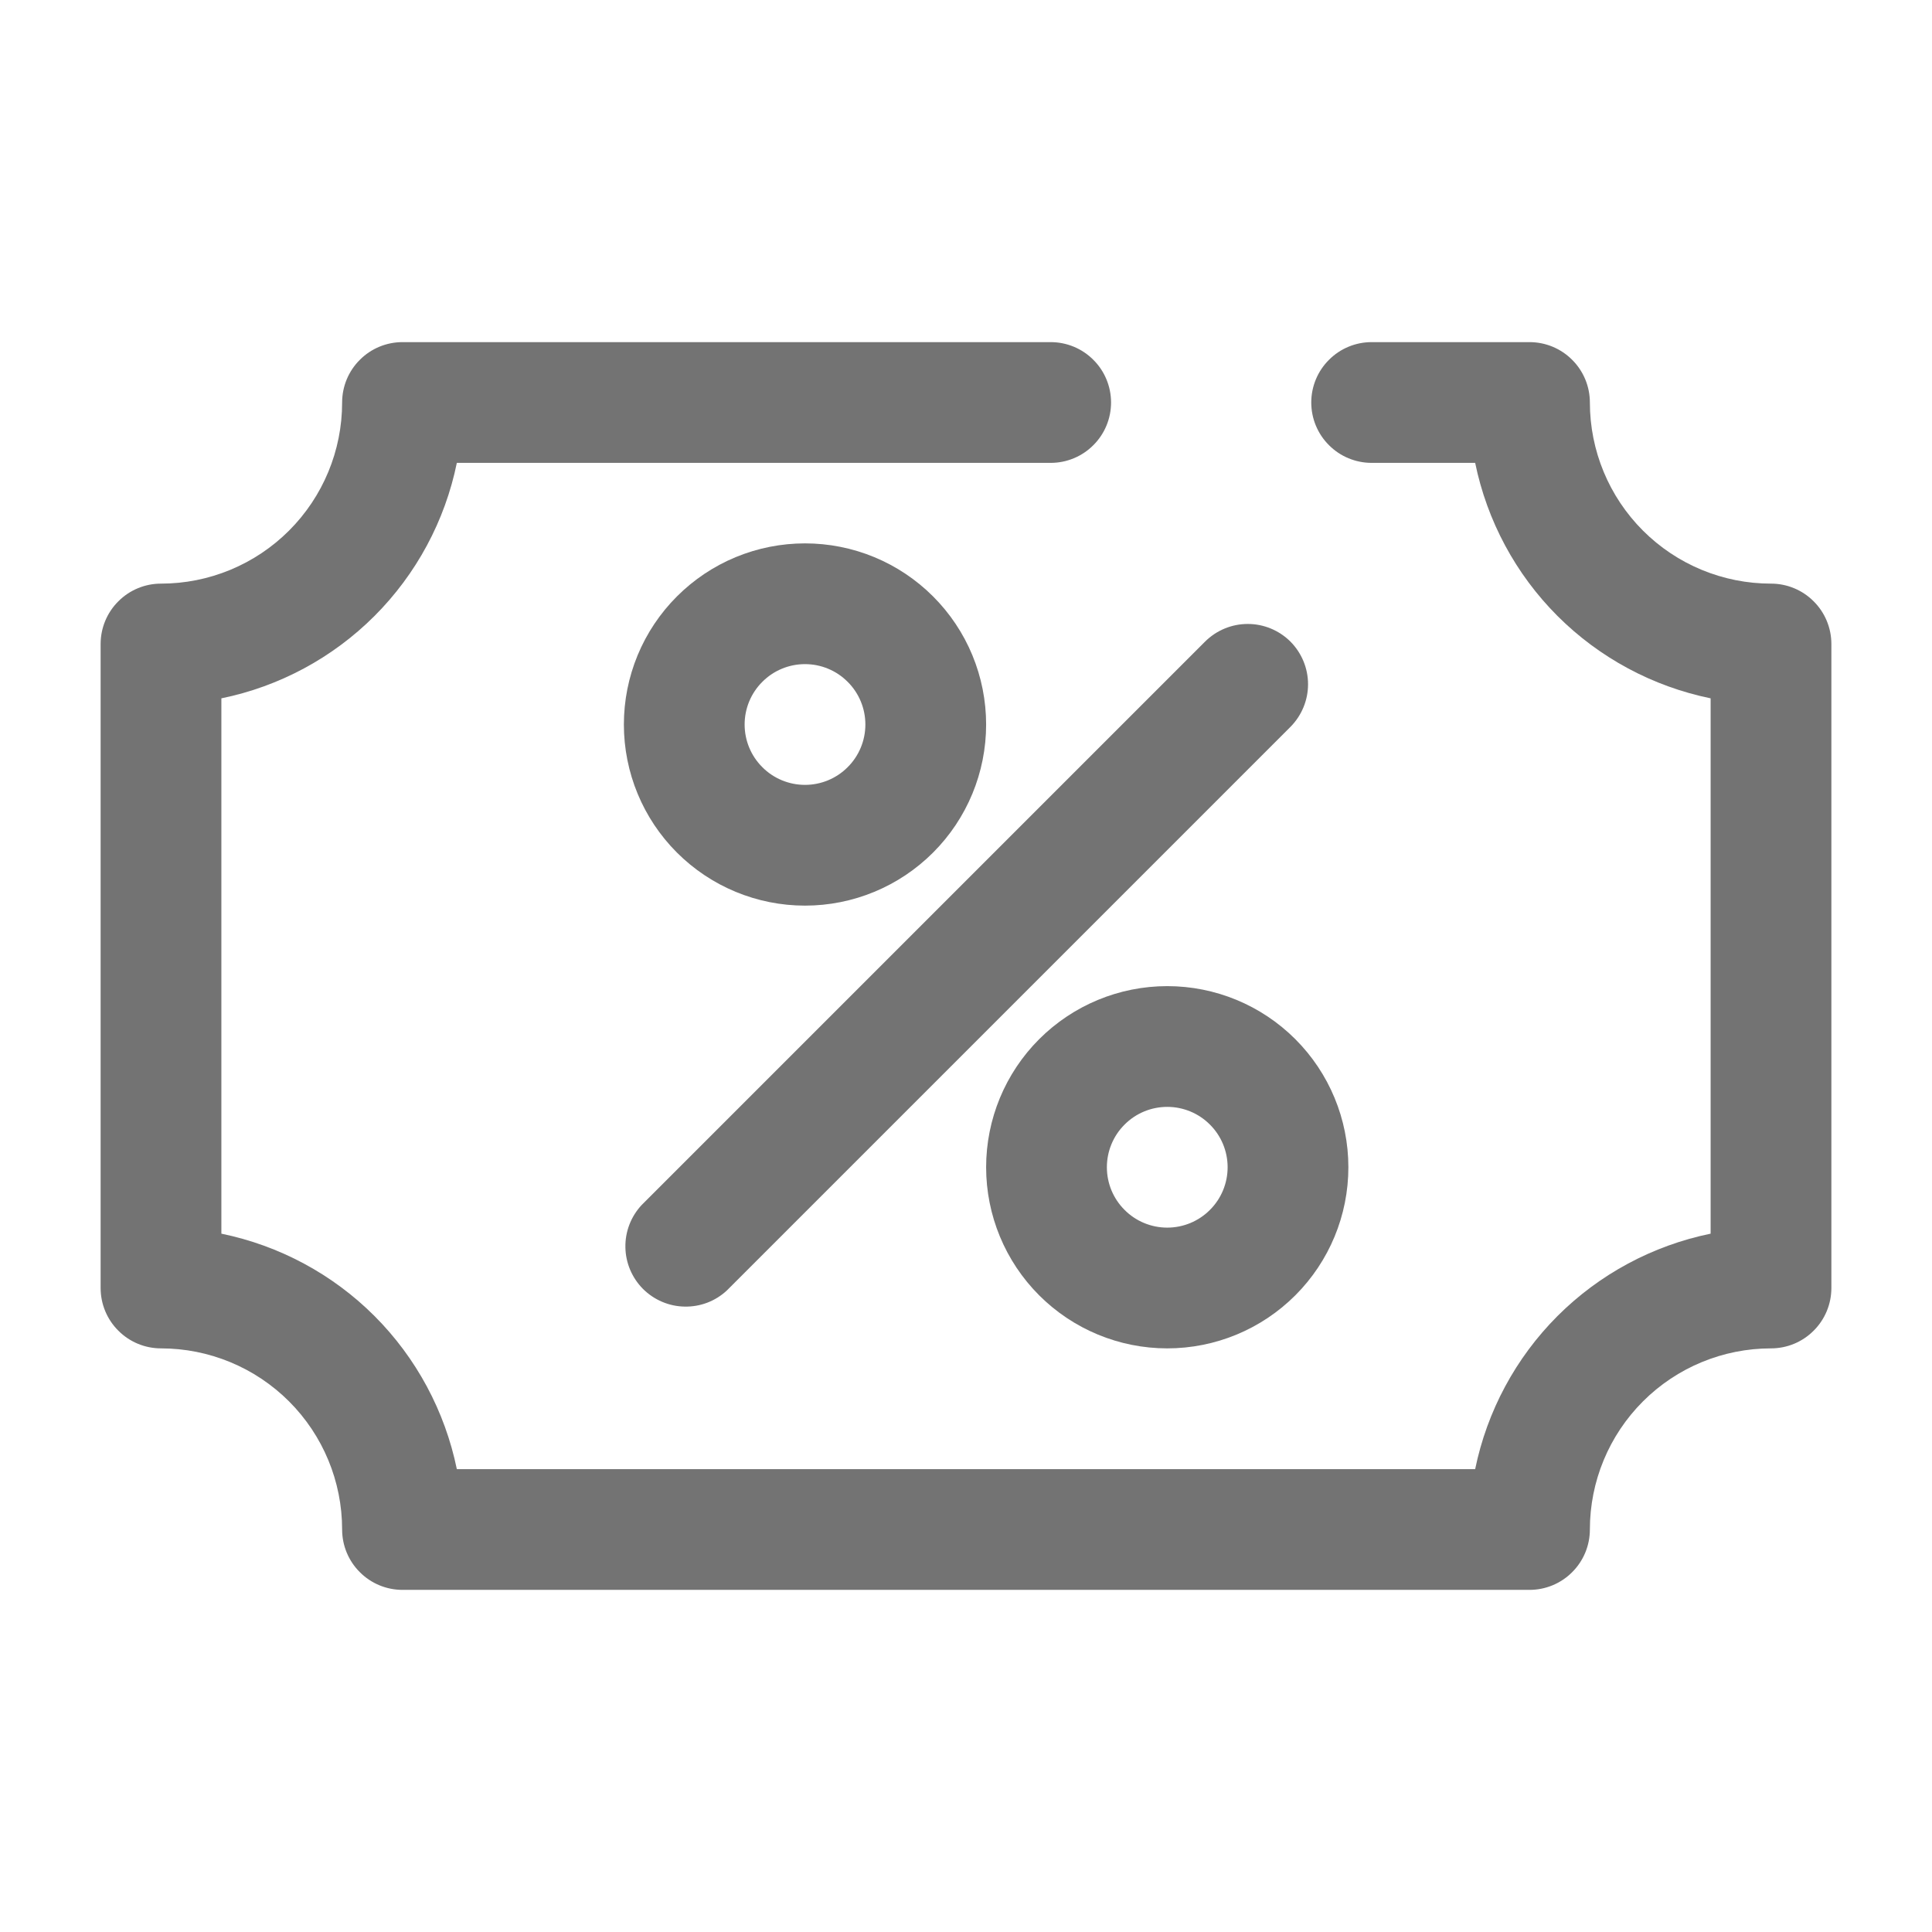 <svg id="vector" xmlns="http://www.w3.org/2000/svg" width="24" height="24" viewBox="0 0 24 24">
    <path fill="#737373" d="M4.25,5C4.25,4.801 4.329,4.61 4.47,4.47C4.61,4.329 4.801,4.25 5,4.25H13.052C13.251,4.25 13.442,4.329 13.582,4.47C13.723,4.61 13.802,4.801 13.802,5C13.802,5.199 13.723,5.39 13.582,5.53C13.442,5.671 13.251,5.75 13.052,5.75H5.675C5.528,6.47 5.172,7.132 4.652,7.652C4.132,8.172 3.47,8.528 2.75,8.675V15.325C3.47,15.473 4.132,15.828 4.652,16.348C5.172,16.868 5.527,17.53 5.675,18.25H18.325C18.473,17.53 18.828,16.868 19.348,16.348C19.868,15.828 20.53,15.473 21.25,15.325V8.675C20.53,8.527 19.868,8.172 19.348,7.652C18.828,7.132 18.473,6.47 18.325,5.75H17.039C16.84,5.75 16.649,5.671 16.509,5.53C16.368,5.39 16.289,5.199 16.289,5C16.289,4.801 16.368,4.61 16.509,4.47C16.649,4.329 16.84,4.25 17.039,4.25H19C19.199,4.25 19.39,4.329 19.53,4.47C19.671,4.61 19.75,4.801 19.75,5C19.75,5.597 19.987,6.169 20.409,6.591C20.831,7.013 21.403,7.25 22,7.25C22.199,7.25 22.39,7.329 22.53,7.47C22.671,7.61 22.75,7.801 22.75,8V16C22.75,16.199 22.671,16.39 22.53,16.53C22.39,16.671 22.199,16.75 22,16.75C21.403,16.75 20.831,16.987 20.409,17.409C19.987,17.831 19.75,18.403 19.75,19C19.75,19.199 19.671,19.39 19.53,19.53C19.39,19.671 19.199,19.75 19,19.75H5C4.801,19.75 4.61,19.671 4.47,19.53C4.329,19.39 4.25,19.199 4.25,19C4.25,18.403 4.013,17.831 3.591,17.409C3.169,16.987 2.597,16.75 2,16.75C1.801,16.75 1.61,16.671 1.47,16.53C1.329,16.39 1.25,16.199 1.25,16V8C1.25,7.801 1.329,7.61 1.47,7.47C1.61,7.329 1.801,7.25 2,7.25C2.597,7.25 3.169,7.013 3.591,6.591C4.013,6.169 4.25,5.597 4.25,5Z" fill-rule="1" id="path_0"/>
    <path fill="#737373" d="M10,8.25C9.801,8.25 9.61,8.329 9.47,8.47C9.329,8.61 9.25,8.801 9.25,9C9.25,9.199 9.329,9.39 9.47,9.53C9.61,9.671 9.801,9.75 10,9.75C10.199,9.75 10.39,9.671 10.53,9.53C10.671,9.39 10.75,9.199 10.75,9C10.75,8.801 10.671,8.61 10.53,8.47C10.39,8.329 10.199,8.25 10,8.25ZM7.75,9C7.75,8.705 7.808,8.412 7.921,8.139C8.034,7.866 8.2,7.618 8.409,7.409C8.618,7.2 8.866,7.034 9.139,6.921C9.412,6.808 9.705,6.75 10,6.75C10.295,6.75 10.588,6.808 10.861,6.921C11.134,7.034 11.382,7.2 11.591,7.409C11.8,7.618 11.966,7.866 12.079,8.139C12.192,8.412 12.25,8.705 12.25,9C12.25,9.597 12.013,10.169 11.591,10.591C11.169,11.013 10.597,11.25 10,11.25C9.403,11.25 8.831,11.013 8.409,10.591C7.987,10.169 7.75,9.597 7.75,9ZM14.5,13.75C14.301,13.75 14.11,13.829 13.97,13.97C13.829,14.11 13.75,14.301 13.75,14.5C13.75,14.699 13.829,14.89 13.97,15.03C14.11,15.171 14.301,15.25 14.5,15.25C14.699,15.25 14.89,15.171 15.03,15.03C15.171,14.89 15.25,14.699 15.25,14.5C15.25,14.301 15.171,14.11 15.03,13.97C14.89,13.829 14.699,13.75 14.5,13.75ZM12.25,14.5C12.25,13.903 12.487,13.331 12.909,12.909C13.331,12.487 13.903,12.25 14.5,12.25C15.097,12.25 15.669,12.487 16.091,12.909C16.513,13.331 16.75,13.903 16.75,14.5C16.75,15.097 16.513,15.669 16.091,16.091C15.669,16.513 15.097,16.75 14.5,16.75C13.903,16.75 13.331,16.513 12.909,16.091C12.487,15.669 12.25,15.097 12.25,14.5ZM16.03,7.97C16.17,8.111 16.249,8.301 16.249,8.5C16.249,8.699 16.17,8.889 16.03,9.03L9.03,16.03C8.888,16.163 8.7,16.235 8.505,16.231C8.311,16.228 8.126,16.149 7.988,16.012C7.851,15.874 7.772,15.689 7.769,15.495C7.765,15.3 7.838,15.112 7.97,14.97L14.97,7.97C15.111,7.83 15.301,7.751 15.5,7.751C15.699,7.751 15.889,7.83 16.03,7.97Z" fill-rule="1" id="path_1"/>
</svg>